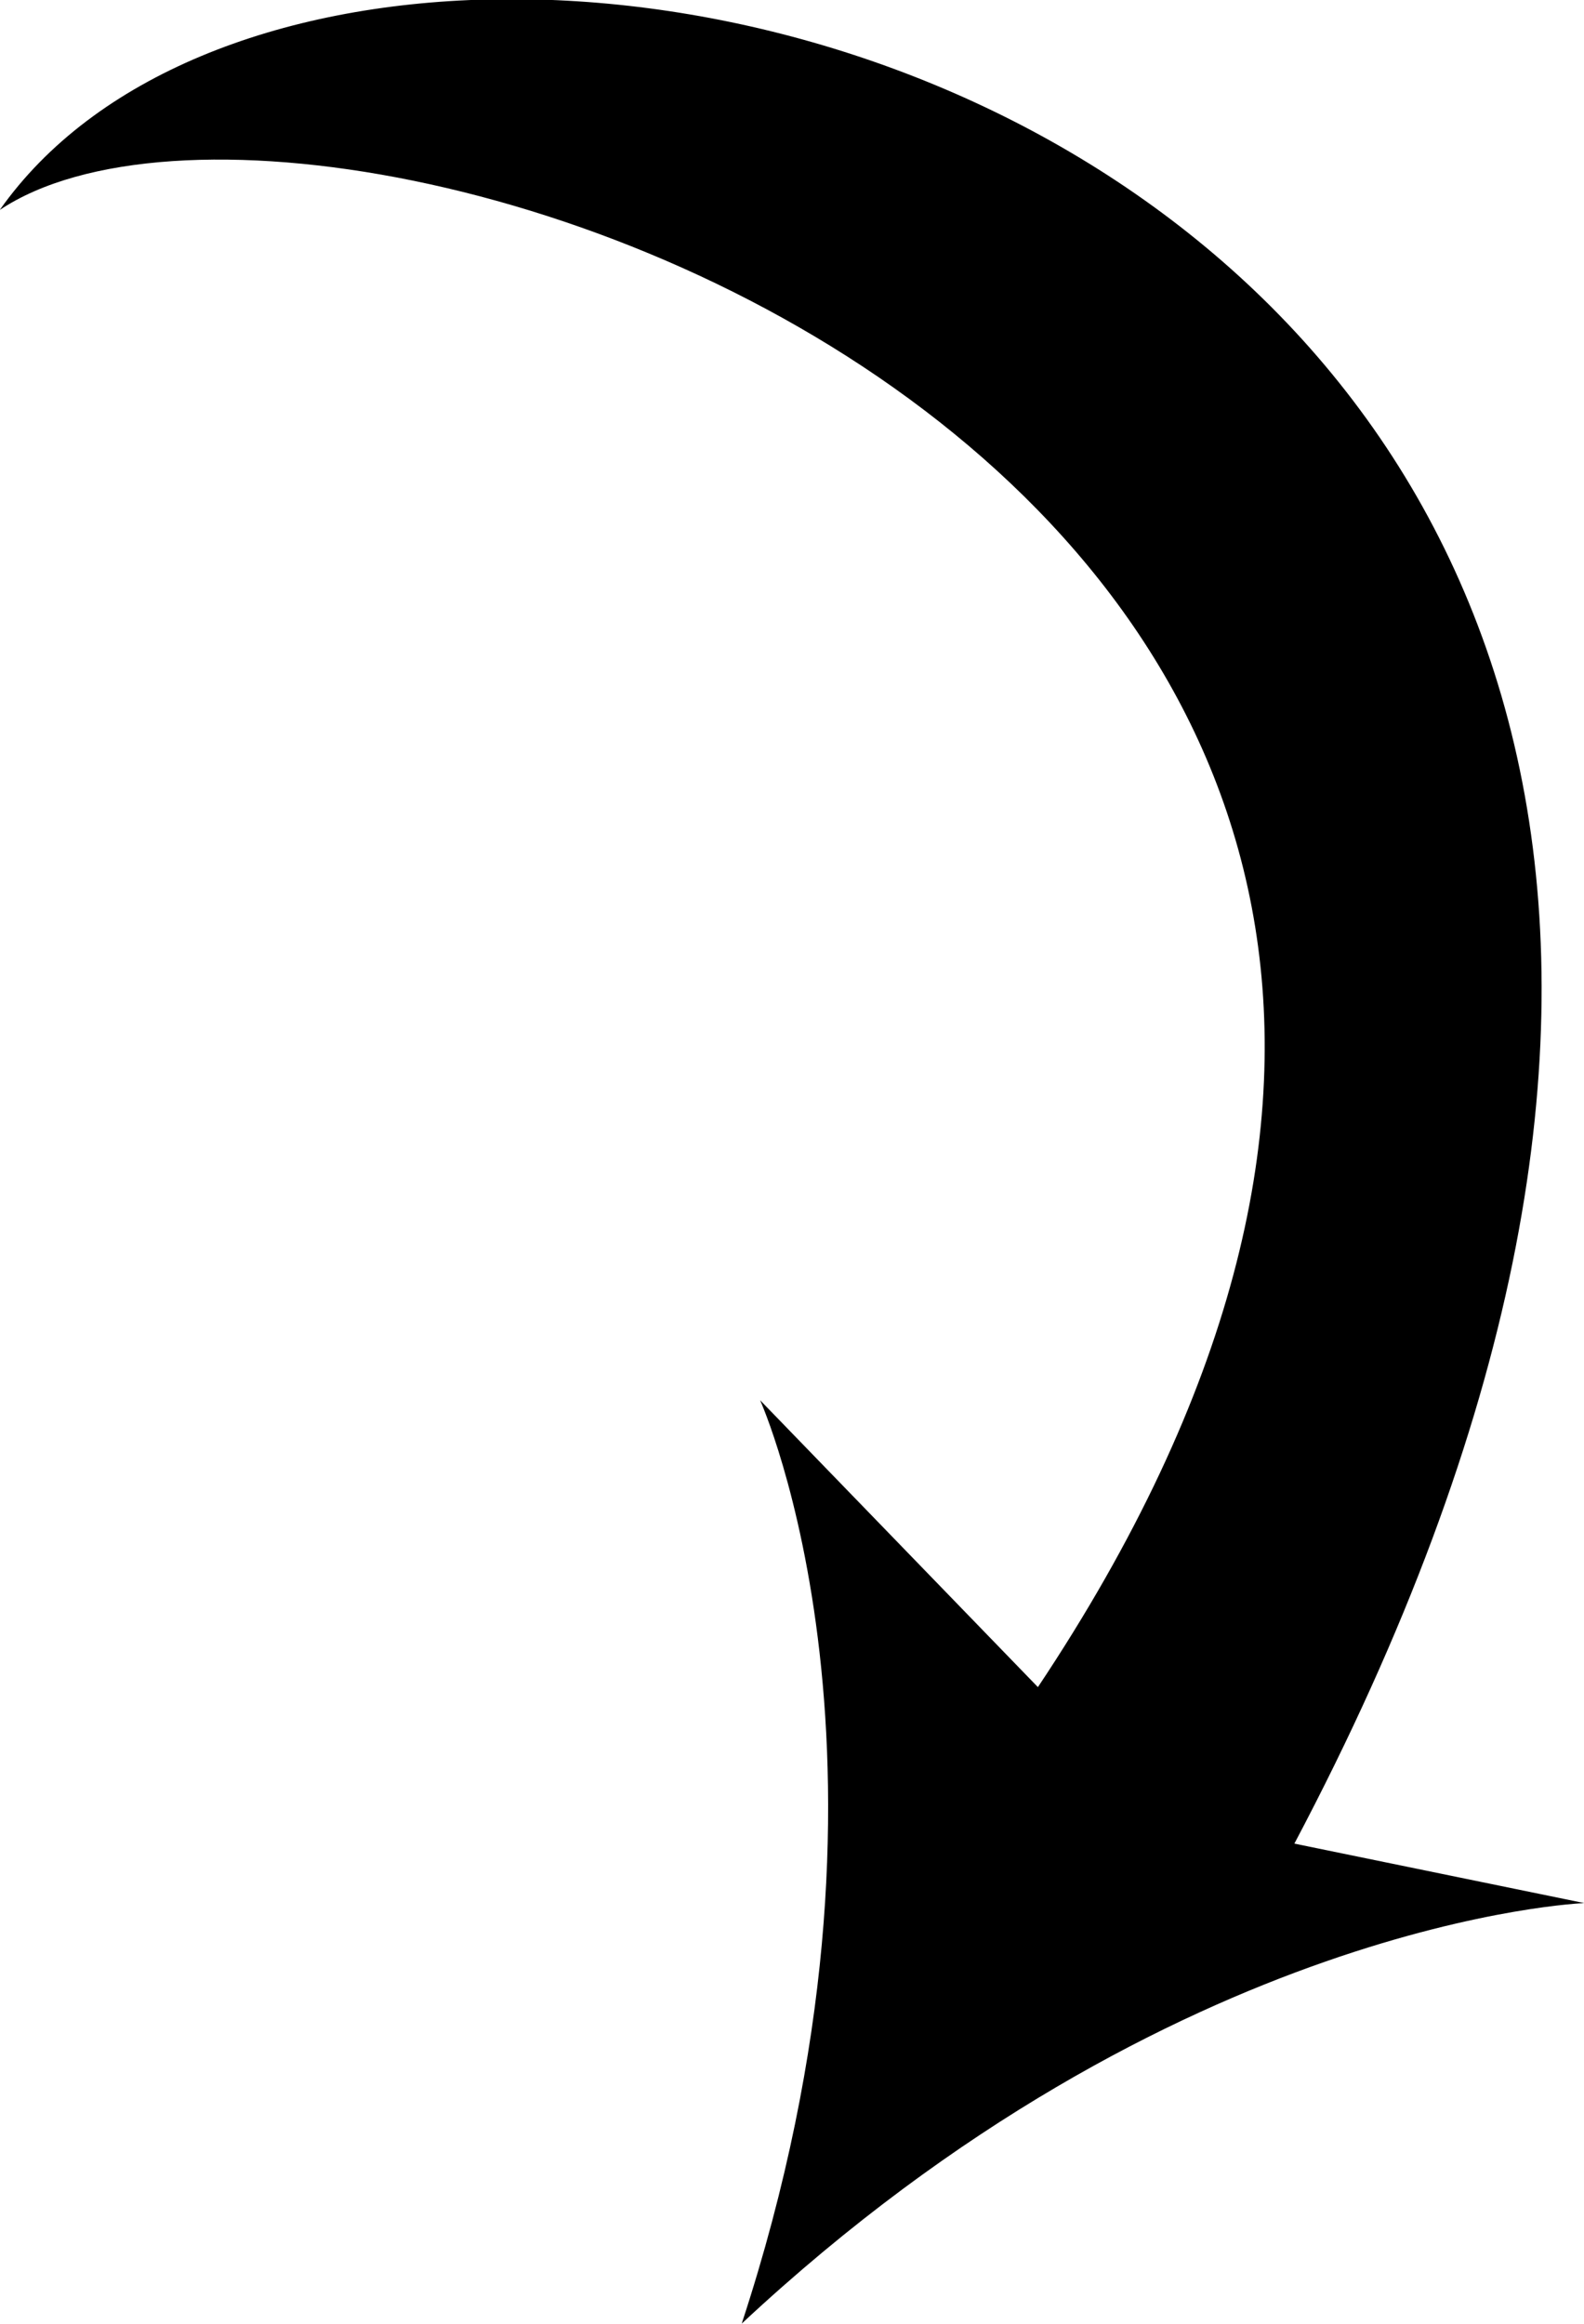 <svg xmlns="http://www.w3.org/2000/svg" width="52.75" height="77.38" viewBox="0 0 52.75 77.38">
<defs>
    <style>
      .cls-1 {
        fill-rule: evenodd;
      }
    </style>
  </defs>
  <path id="_-e-Shape_1_copy_5" data-name="-e-Shape 1 copy 5" class="cls-1" d="M358.939,1147.96s5.482,12.17-.613,30.74c14.444-13.48,28.057-14,28.057-14l-9.653-1.98c29.953-56.63-30.511-72.27-43.113-54.39,11.1-7.4,60.821,9.82,34.572,49.18l-9.249-9.55h0Z" transform="translate(-333.625 -1101.34)"/>
</svg>
